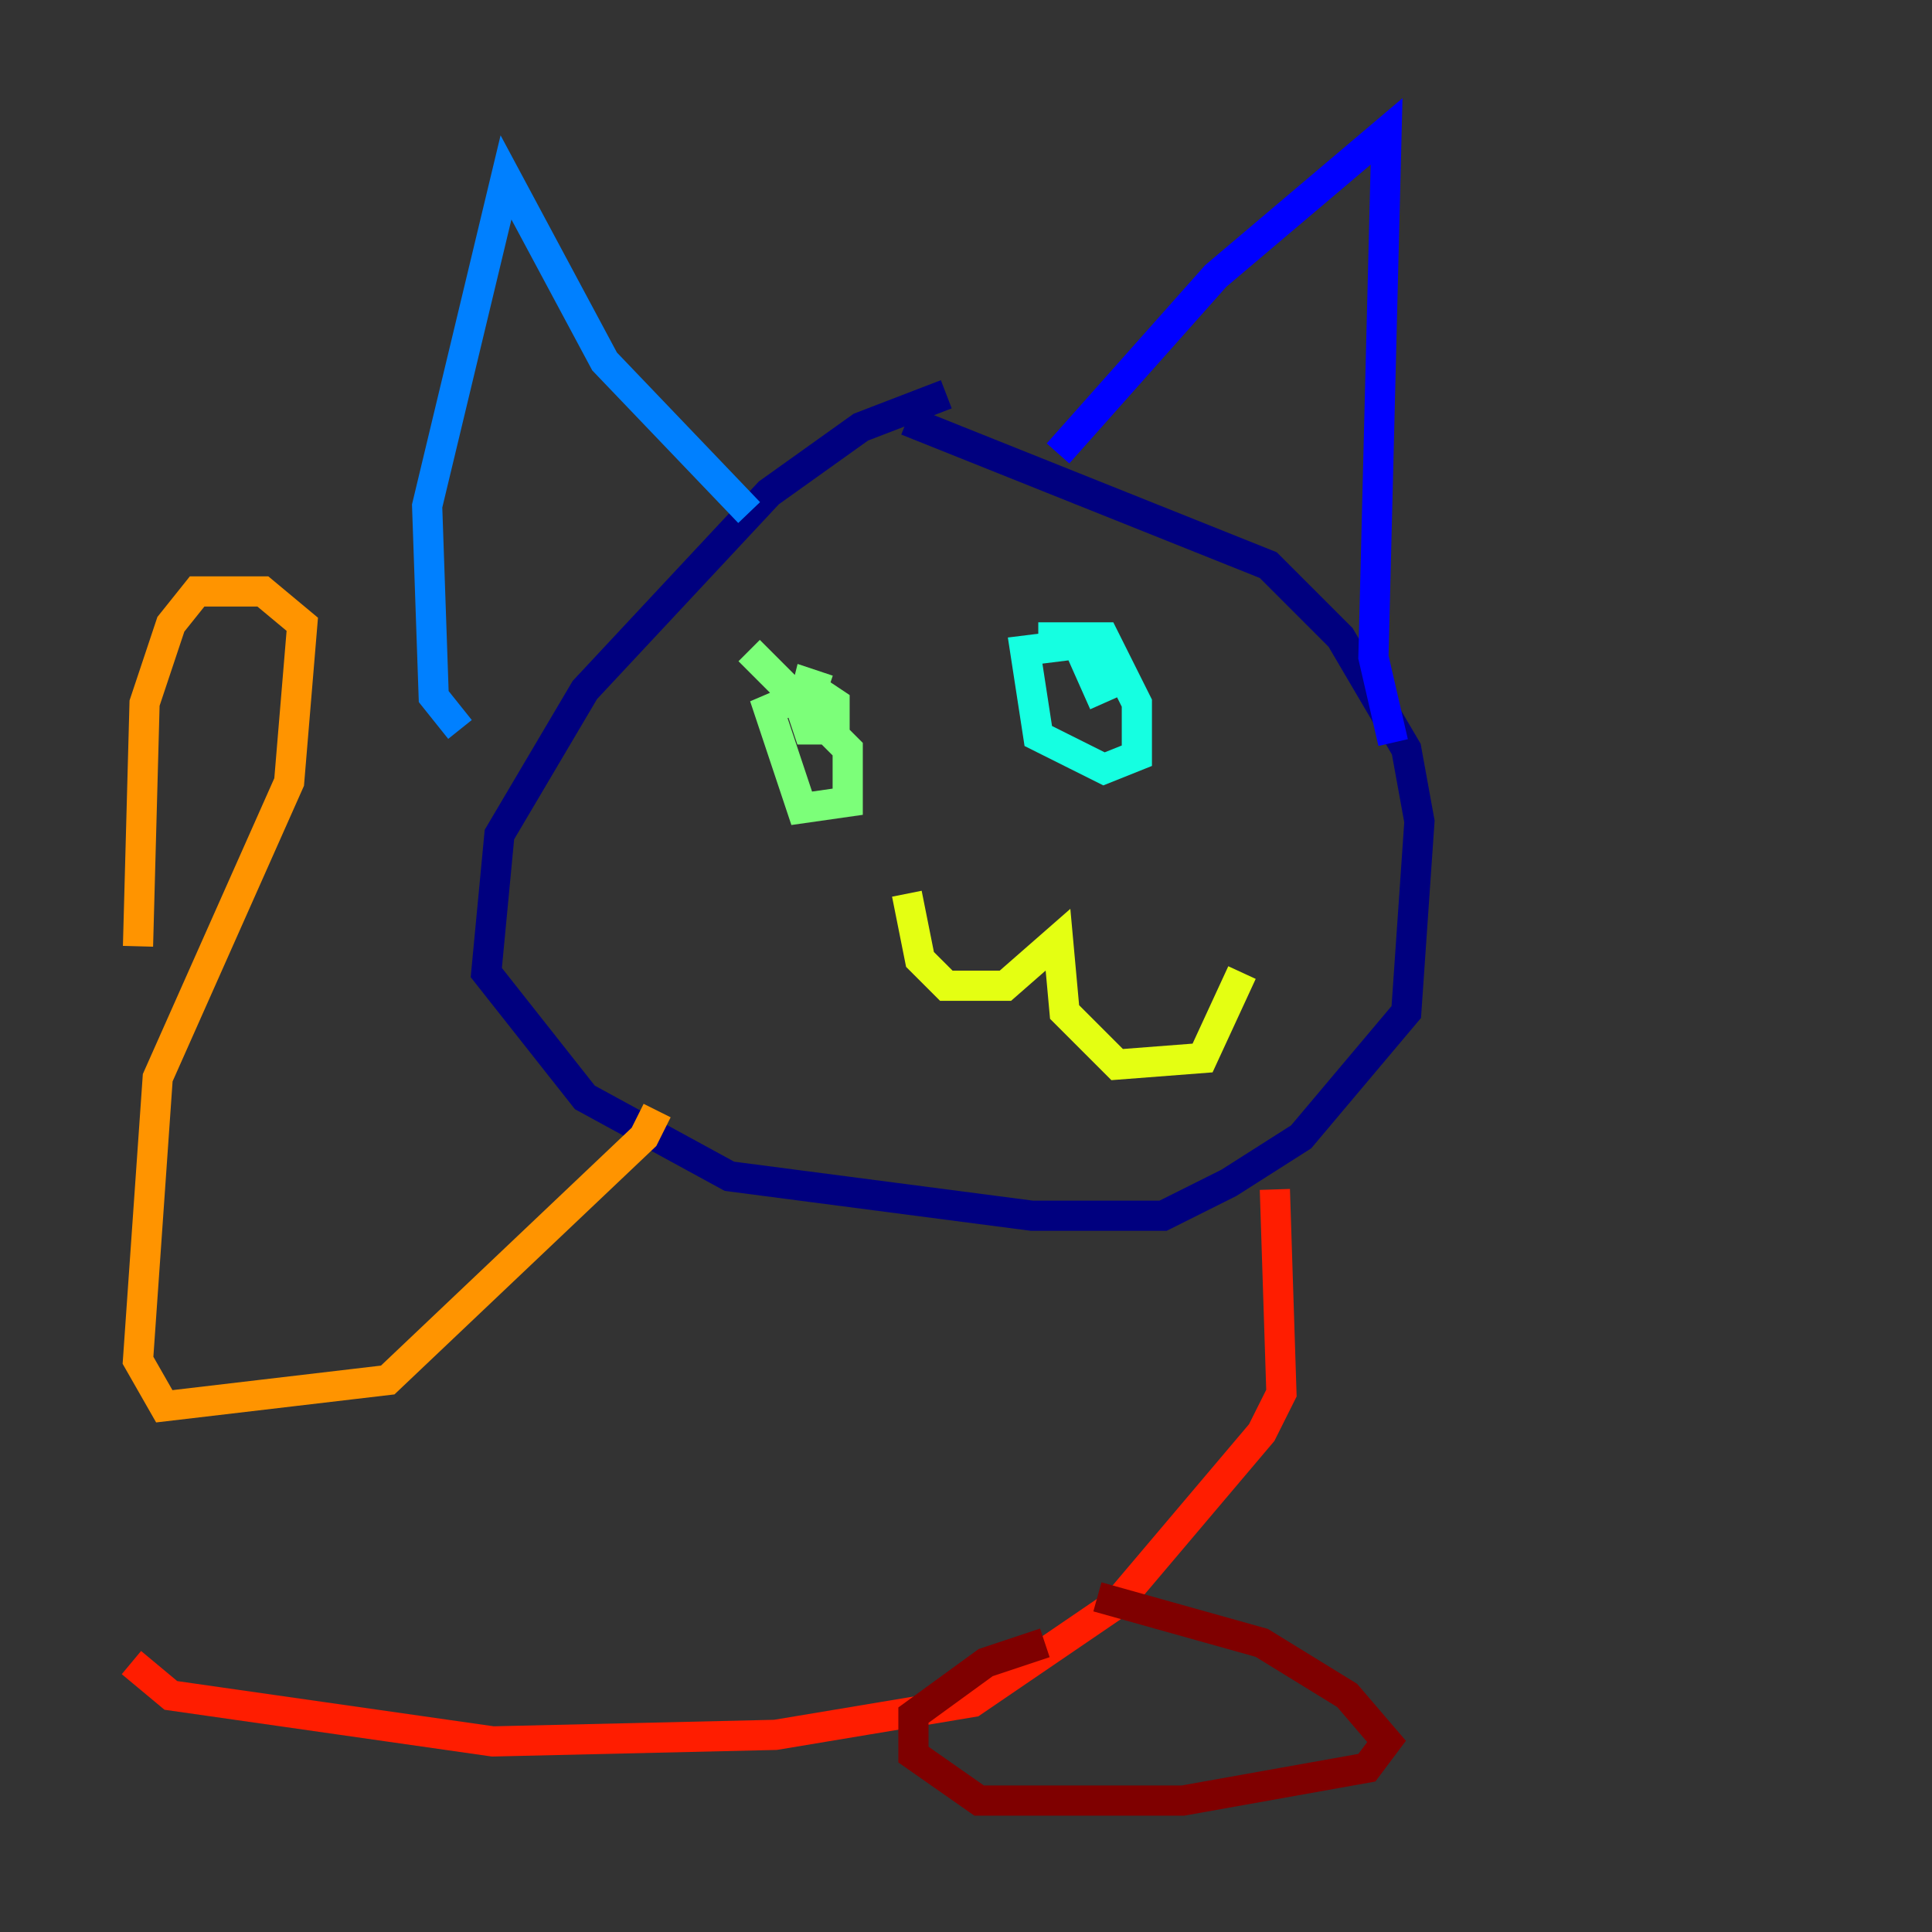 <?xml version="1.0" encoding="utf-8" ?>
<svg baseProfile="tiny" height="128" version="1.2" viewBox="0,0,128,128" width="128" xmlns="http://www.w3.org/2000/svg" xmlns:ev="http://www.w3.org/2001/xml-events" xmlns:xlink="http://www.w3.org/1999/xlink"><rect x="0" y="0" width="128" height="128" fill="#333333" stroke="none"/><defs /><polyline fill="none" points="62.694,26.122 57.034,28.299 50.939,32.653 38.748,45.714 33.088,55.292 32.218,64.435 38.748,72.707 48.327,77.932 68.354,80.544 77.061,80.544 81.415,78.367 86.204,75.32 93.17,67.048 94.041,54.422 93.17,49.633 88.816,42.231 84.027,37.442 60.082,27.864" stroke="#00007f" stroke-width="2" /><polyline fill="none" points="70.095,30.041 80.544,18.286 91.864,8.707 90.993,43.537 92.299,49.197" stroke="#0000ff" stroke-width="2" /><polyline fill="none" points="49.633,33.959 40.054,23.946 33.524,11.755 28.299,33.524 28.735,46.15 30.476,48.327" stroke="#0080ff" stroke-width="2" /><polyline fill="none" points="68.789,42.231 73.143,42.231 75.32,46.585 75.32,50.068 73.143,50.939 68.789,48.762 67.918,43.102 71.401,42.667 73.143,46.585" stroke="#15ffe1" stroke-width="2" /><polyline fill="none" points="49.633,43.102 56.163,49.633 56.163,53.116 53.116,53.551 50.939,47.02 53.986,45.714 55.292,46.585 55.292,48.327 53.551,48.327 53.116,47.02 53.551,45.279 54.857,45.714" stroke="#7cff79" stroke-width="2" /><polyline fill="none" points="60.082,59.211 60.952,63.565 62.694,65.306 66.612,65.306 70.095,62.258 70.531,67.048 74.014,70.531 79.674,70.095 82.286,64.435" stroke="#e4ff12" stroke-width="2" /><polyline fill="none" points="43.537,73.578 42.667,75.32 25.687,91.429 10.884,93.17 9.143,90.122 10.449,71.401 19.157,51.809 20.027,41.361 17.415,39.184 13.061,39.184 11.32,41.361 9.578,46.585 9.143,62.694" stroke="#ff9400" stroke-width="2" /><polyline fill="none" points="84.463,78.803 84.898,92.299 83.592,94.912 74.014,106.231 64.435,112.762 51.374,114.939 32.653,115.374 11.32,112.326 8.707,110.15" stroke="#ff1d00" stroke-width="2" /><polyline fill="none" points="72.707,105.796 83.592,108.844 89.252,112.326 91.864,115.374 90.558,117.116 78.367,119.293 64.871,119.293 60.517,116.245 60.517,113.633 65.306,110.15 69.225,108.844" stroke="#7f0000" stroke-width="2" /></svg>